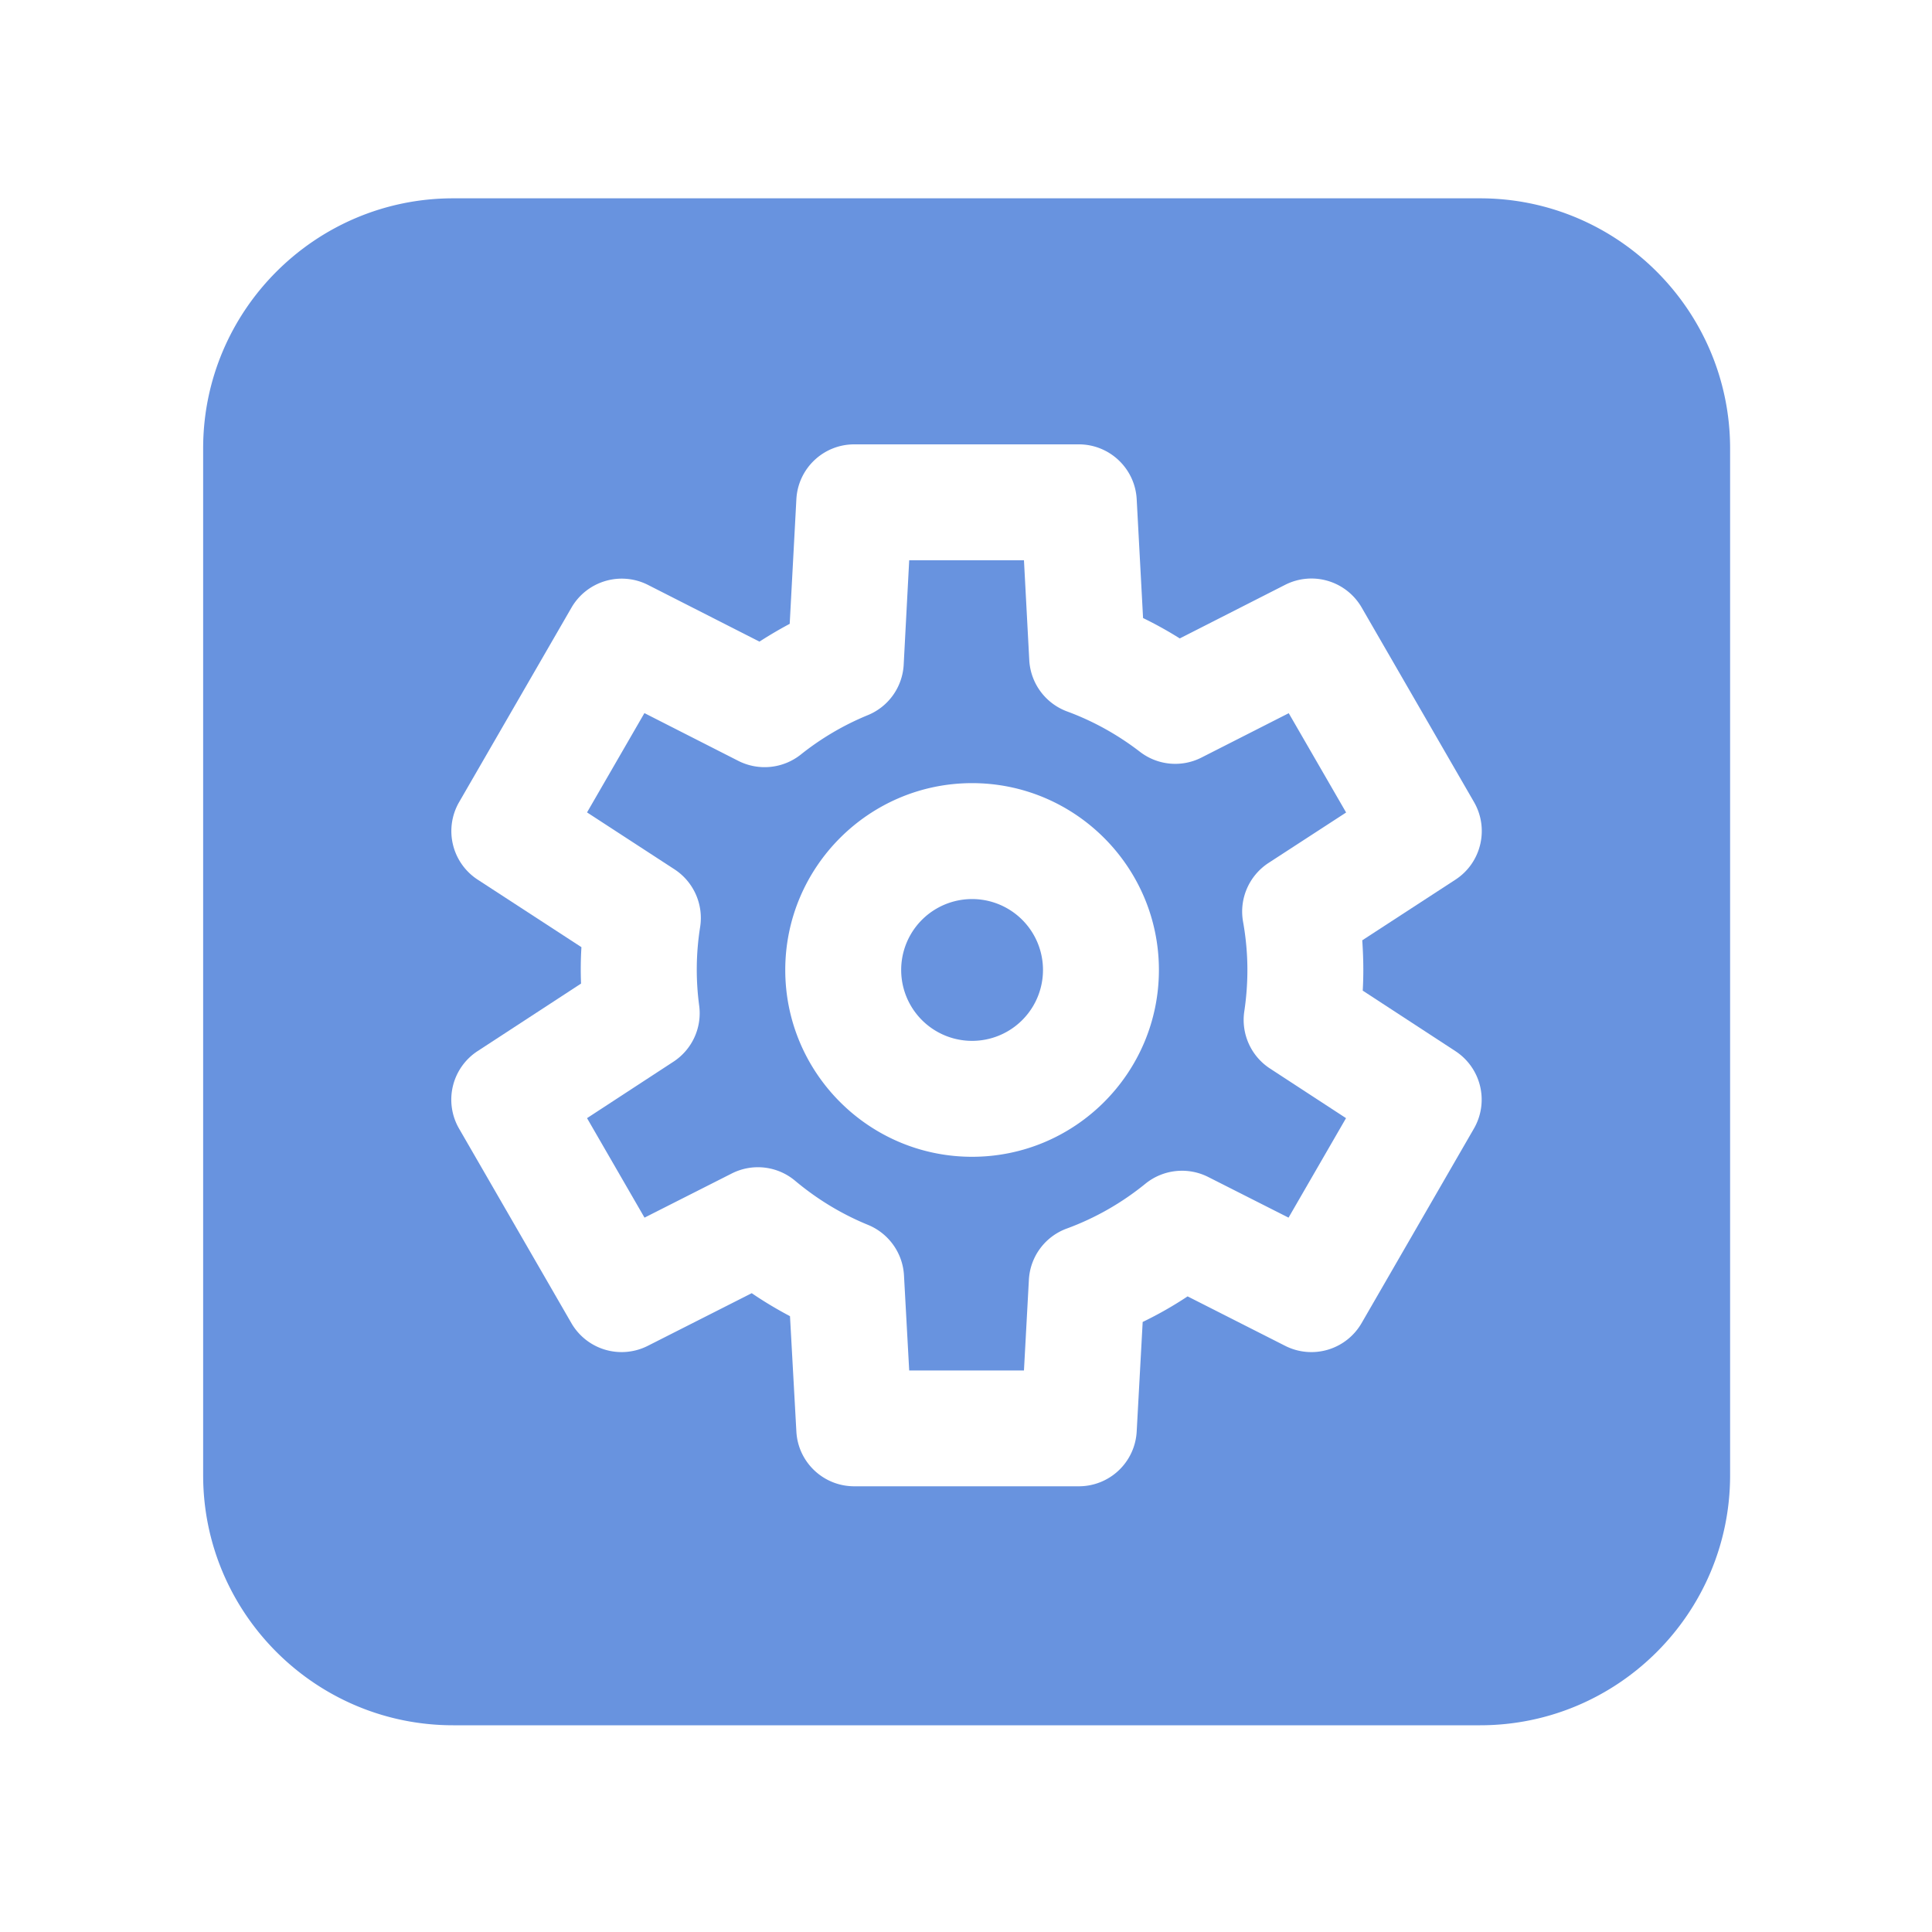 <?xml version="1.0" standalone="no"?><!DOCTYPE svg PUBLIC "-//W3C//DTD SVG 1.1//EN" "http://www.w3.org/Graphics/SVG/1.1/DTD/svg11.dtd"><svg t="1733877997718" class="icon" viewBox="0 0 1024 1024" version="1.1" xmlns="http://www.w3.org/2000/svg" p-id="19301" xmlns:xlink="http://www.w3.org/1999/xlink" width="128" height="128"><path d="M659.507 536.013c1.075-7.219 1.638-14.592 1.638-21.914 0-8.397-0.768-17.05-2.304-25.6-2.15-12.134 3.174-24.371 13.517-31.13l41.114-26.726-30.413-52.634-46.234 23.501a30.633 30.633 0 0 1-32.666-3.072c-11.776-9.062-24.781-16.282-38.554-21.35a30.771 30.771 0 0 1-20.07-27.187L542.72 296.96H481.894l-2.918 55.296a30.669 30.669 0 0 1-18.995 26.778 145.306 145.306 0 0 0-35.533 20.89 30.838 30.838 0 0 1-33.075 3.379l-49.818-25.344-30.413 52.634 46.336 30.157a30.807 30.807 0 0 1 13.619 30.515 143.79 143.79 0 0 0-0.512 41.779c1.536 11.725-3.789 23.245-13.67 29.696l-45.773 29.901 30.464 52.736 46.234-23.398a30.648 30.648 0 0 1 33.638 3.891c11.622 9.728 24.576 17.613 38.605 23.347 10.957 4.506 18.381 14.899 19.046 26.726l2.765 50.432H542.72l2.611-48.077a30.648 30.648 0 0 1 20.07-27.136c15.053-5.53 29.082-13.517 41.677-23.757a30.797 30.797 0 0 1 33.28-3.584l42.598 21.555 30.464-52.736-40.397-26.368a30.751 30.751 0 0 1-13.517-30.259z m-144.282 77.107c-54.63 0-99.021-44.442-99.021-99.021s44.442-99.021 99.021-99.021 99.021 44.442 99.021 99.021-44.39 99.021-99.021 99.021z" fill="#6893DF" p-id="19302"></path><path d="M515.226 514.099m-37.581 0a37.581 37.581 0 1 0 75.162 0 37.581 37.581 0 1 0-75.162 0Z" fill="#6893DF" p-id="19303"></path><path d="M784.435 105.114H240.179c-73.062 0-132.506 59.443-132.506 132.506v544.307c0 73.062 59.443 132.506 132.506 132.506h544.307c73.062 0 132.506-59.443 132.506-132.506V237.619c-0.051-73.062-59.494-132.506-132.557-132.506z m-61.85 408.986c0 3.635-0.102 7.27-0.307 10.957l49.101 32.051a30.7 30.7 0 0 1 9.83 41.062l-59.546 103.117a30.725 30.725 0 0 1-40.499 12.032l-51.712-26.214c-7.629 5.069-15.565 9.574-23.808 13.568l-3.174 58.061a30.684 30.684 0 0 1-30.669 29.03H452.762c-16.333 0-29.798-12.749-30.669-29.03l-3.379-61.133c-6.963-3.686-13.773-7.731-20.275-12.186l-55.091 27.904a30.74 30.74 0 0 1-40.499-12.032l-59.546-103.117a30.7 30.7 0 0 1 9.83-41.062l54.835-35.789a191.539 191.539 0 0 1 0.205-19.302l-54.989-35.789a30.715 30.715 0 0 1-9.83-41.114L302.899 322.048a30.787 30.787 0 0 1 40.55-12.032l59.085 30.054c5.222-3.379 10.547-6.502 16.026-9.421l3.533-66.048c0.87-16.333 14.336-29.082 30.669-29.082h119.04c16.333 0 29.798 12.8 30.669 29.082l3.379 62.976a206.336 206.336 0 0 1 19.456 10.803l55.859-28.416a30.751 30.751 0 0 1 40.55 12.032l59.546 103.117c8.141 14.131 3.84 32.205-9.83 41.114l-49.408 32.154c0.358 5.274 0.563 10.496 0.563 15.718z" fill="#6893DF" p-id="19304"></path></svg>